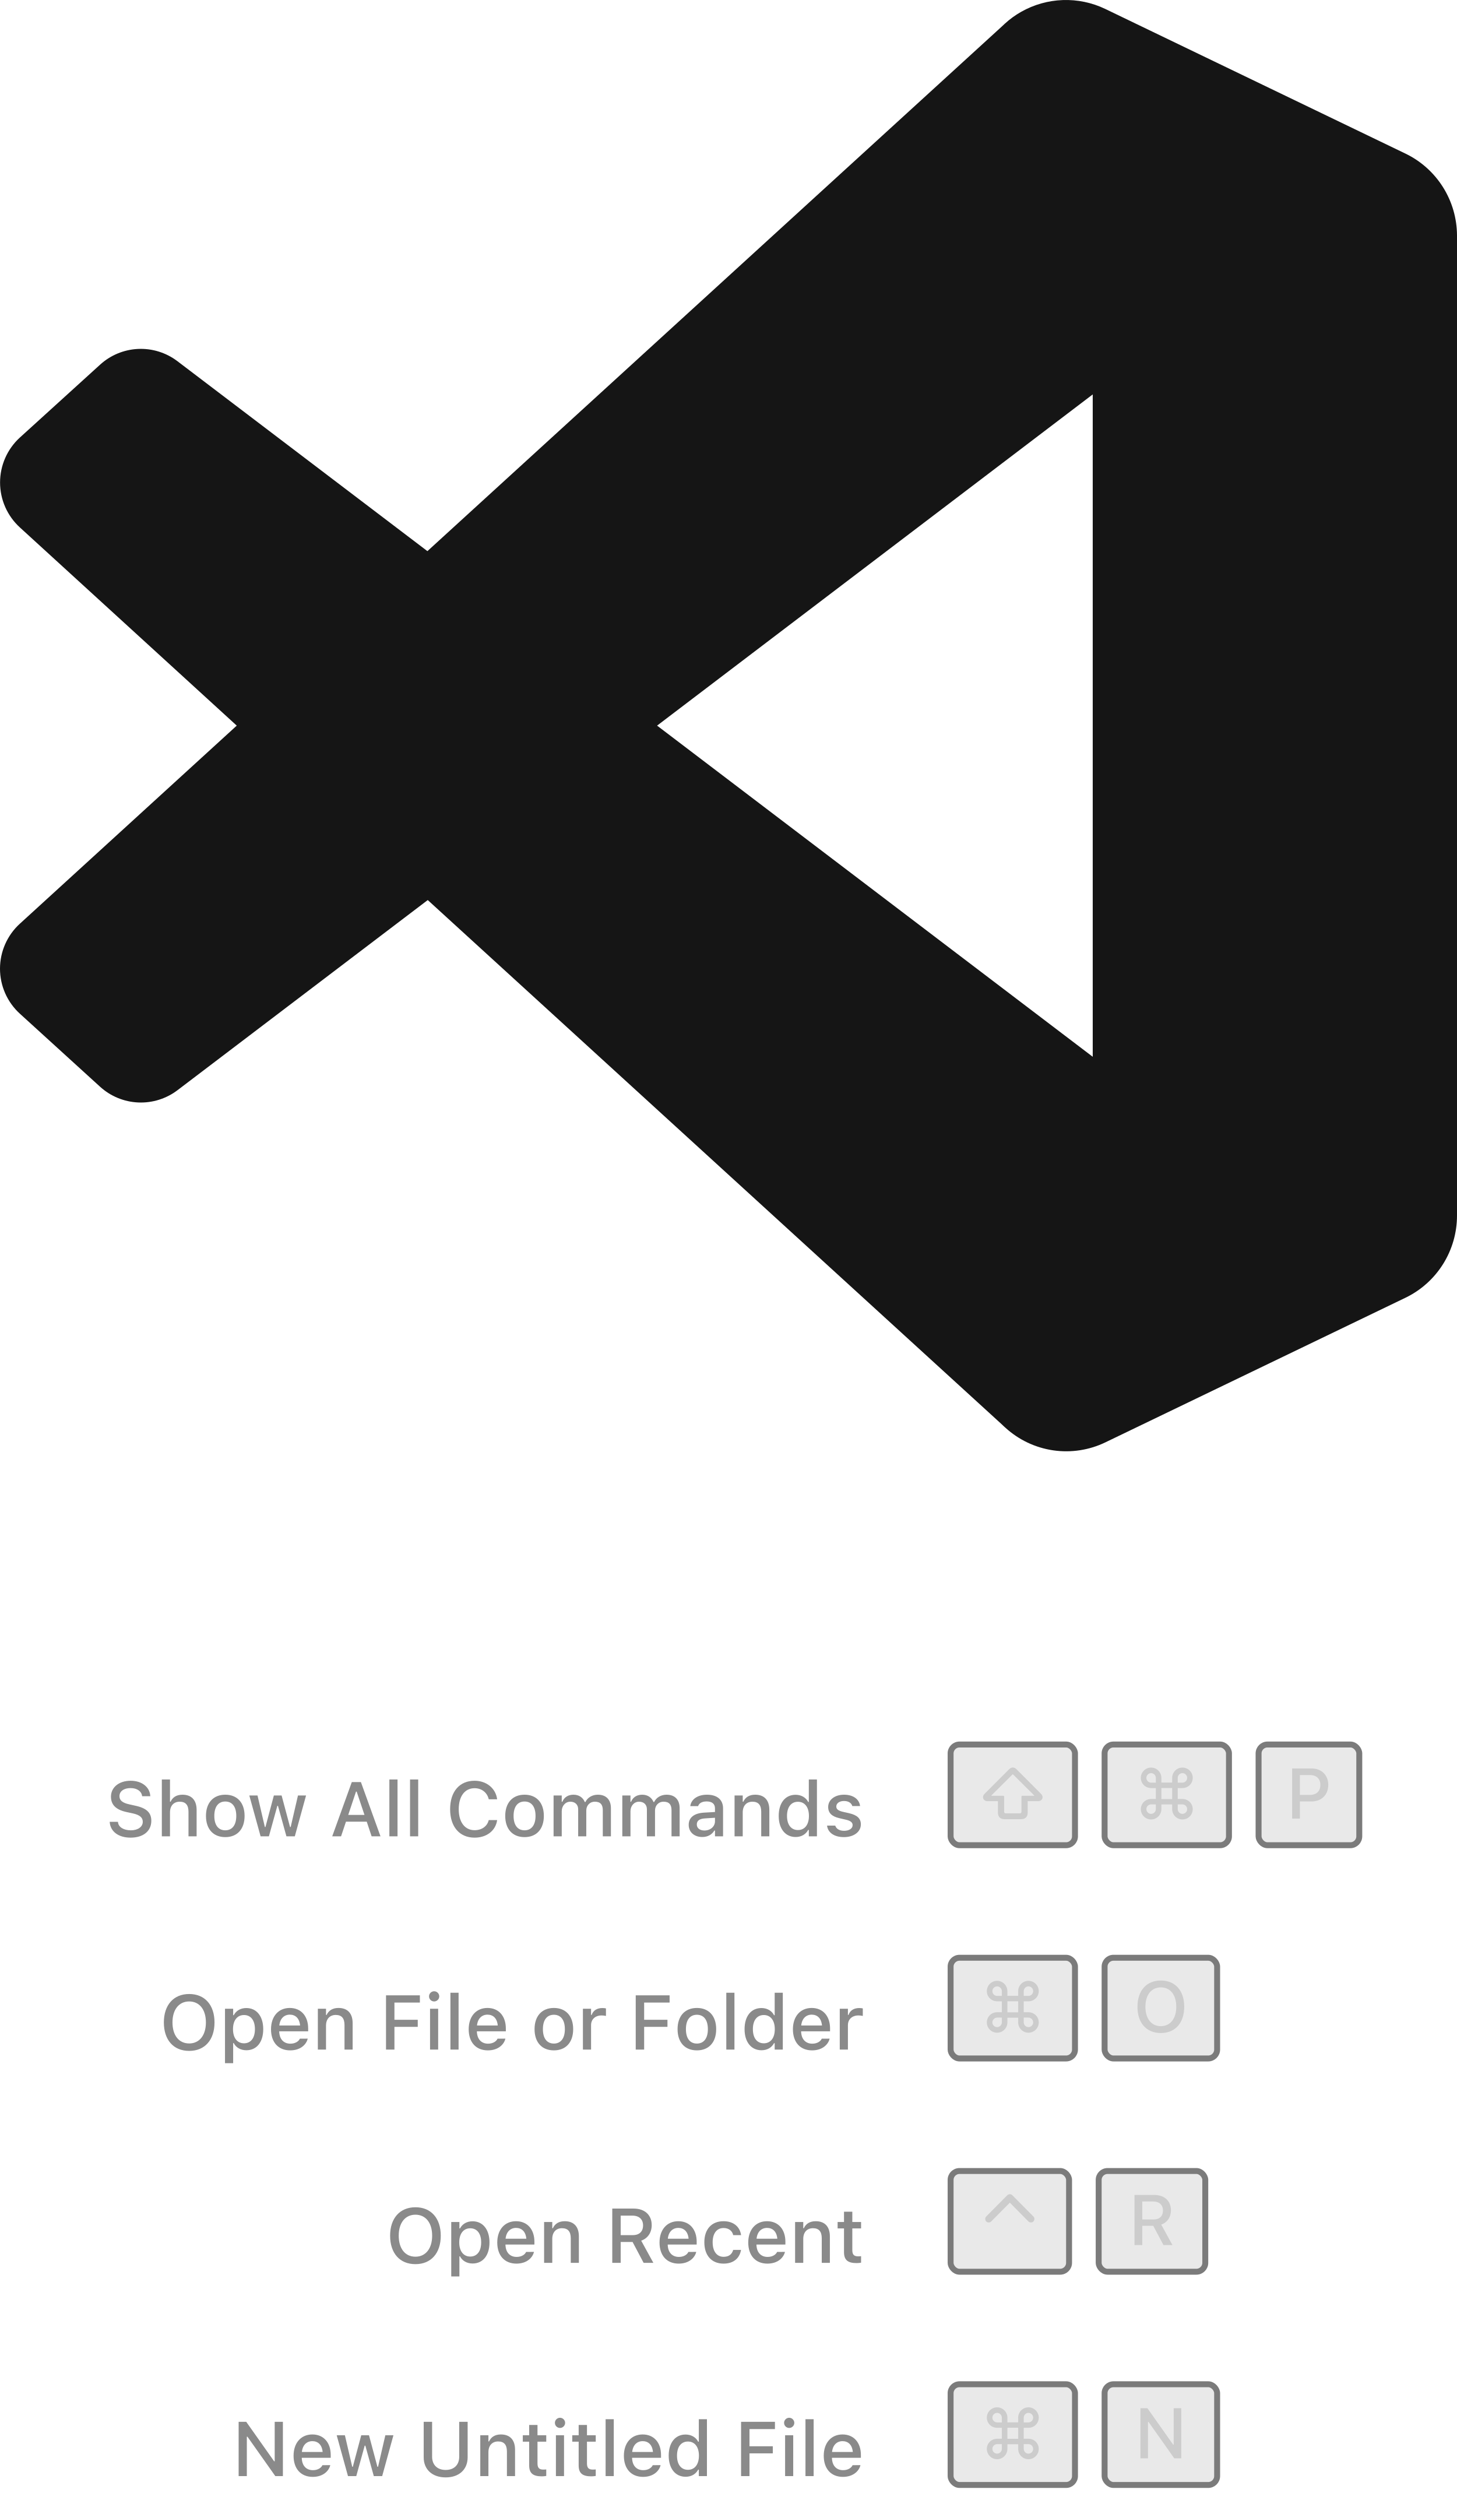 <svg width="246" height="422" viewBox="0 0 246 422" fill="none" xmlns="http://www.w3.org/2000/svg">
    <path
        d="M22.049 310.222C24.182 310.222 25.547 309.13 25.547 307.378V307.372C25.547 306.014 24.76 305.239 22.836 304.827L21.84 304.604C20.653 304.351 20.17 303.906 20.17 303.227V303.221C20.17 302.357 20.964 301.856 22.037 301.856C23.148 301.85 23.865 302.396 23.985 303.145L23.998 303.227H25.375L25.369 303.138C25.268 301.716 23.998 300.618 22.056 300.618C20.113 300.618 18.742 301.71 18.736 303.291V303.297C18.736 304.649 19.536 305.512 21.395 305.906L22.398 306.122C23.611 306.382 24.106 306.839 24.106 307.543V307.55C24.106 308.4 23.274 308.984 22.106 308.984C20.881 308.984 19.999 308.451 19.923 307.62L19.916 307.55H18.52L18.526 307.632C18.653 309.175 19.98 310.222 22.049 310.222ZM27.324 310H28.702V305.957C28.702 304.846 29.33 304.154 30.339 304.154C31.349 304.154 31.825 304.719 31.825 305.861V310H33.196V305.538C33.196 303.894 32.345 302.973 30.803 302.973C29.8 302.973 29.14 303.417 28.803 304.154H28.702V300.402H27.324V310ZM38.039 310.133C40.058 310.133 41.295 308.781 41.295 306.56V306.547C41.295 304.325 40.051 302.973 38.039 302.973C36.02 302.973 34.776 304.332 34.776 306.547V306.56C34.776 308.781 36.014 310.133 38.039 310.133ZM38.039 308.984C36.852 308.984 36.185 308.089 36.185 306.56V306.547C36.185 305.017 36.852 304.122 38.039 304.122C39.22 304.122 39.893 305.017 39.893 306.547V306.56C39.893 308.083 39.22 308.984 38.039 308.984ZM43.999 310H45.402L46.824 304.858H46.932L48.36 310H49.776L51.674 303.106H50.309L49.078 308.426H48.97L47.548 303.106H46.24L44.818 308.426H44.717L43.479 303.106H42.095L43.999 310ZM56.092 310H57.584L58.415 307.524H61.919L62.744 310H64.242L60.935 300.84H59.399L56.092 310ZM60.11 302.446H60.218L61.538 306.382H58.796L60.11 302.446ZM65.74 310H67.118V300.402H65.74V310ZM69.231 310H70.609V300.402H69.231V310ZM80.13 310.222C82.174 310.222 83.666 309.054 83.933 307.296V307.258H82.523L82.511 307.283C82.251 308.318 81.343 308.965 80.13 308.965C78.48 308.965 77.452 307.601 77.452 305.43V305.417C77.452 303.24 78.48 301.875 80.124 301.875C81.33 301.875 82.251 302.605 82.517 303.729V303.748H83.926L83.933 303.716C83.691 301.894 82.143 300.618 80.124 300.618C77.579 300.618 75.998 302.459 75.998 305.417V305.43C75.998 308.381 77.585 310.222 80.13 310.222ZM88.566 310.133C90.585 310.133 91.823 308.781 91.823 306.56V306.547C91.823 304.325 90.579 302.973 88.566 302.973C86.548 302.973 85.304 304.332 85.304 306.547V306.56C85.304 308.781 86.541 310.133 88.566 310.133ZM88.566 308.984C87.379 308.984 86.713 308.089 86.713 306.56V306.547C86.713 305.017 87.379 304.122 88.566 304.122C89.747 304.122 90.42 305.017 90.42 306.547V306.56C90.42 308.083 89.747 308.984 88.566 308.984ZM93.467 310H94.844V305.766C94.844 304.865 95.46 304.154 96.291 304.154C97.104 304.154 97.618 304.649 97.618 305.436V310H98.989V305.639C98.989 304.808 99.567 304.154 100.443 304.154C101.344 304.154 101.776 304.624 101.776 305.576V310H103.147V305.246C103.147 303.811 102.334 302.973 100.944 302.973C99.986 302.973 99.192 303.462 98.843 304.205H98.735C98.431 303.462 97.764 302.973 96.825 302.973C95.923 302.973 95.251 303.411 94.946 304.167H94.844V303.106H93.467V310ZM105.07 310H106.448V305.766C106.448 304.865 107.063 304.154 107.895 304.154C108.708 304.154 109.222 304.649 109.222 305.436V310H110.593V305.639C110.593 304.808 111.17 304.154 112.046 304.154C112.948 304.154 113.379 304.624 113.379 305.576V310H114.75V305.246C114.75 303.811 113.938 302.973 112.548 302.973C111.589 302.973 110.796 303.462 110.447 304.205H110.339C110.034 303.462 109.368 302.973 108.428 302.973C107.527 302.973 106.854 303.411 106.549 304.167H106.448V303.106H105.07V310ZM118.565 310.114C119.479 310.114 120.203 309.721 120.609 309.022H120.717V310H122.082V305.284C122.082 303.836 121.104 302.973 119.372 302.973C117.804 302.973 116.718 303.729 116.553 304.858L116.547 304.903H117.874L117.88 304.877C118.045 304.389 118.546 304.109 119.308 304.109C120.241 304.109 120.717 304.528 120.717 305.284V305.893L118.851 306.001C117.207 306.103 116.28 306.82 116.28 308.051V308.064C116.28 309.314 117.251 310.114 118.565 310.114ZM117.651 308.007V307.994C117.651 307.372 118.083 307.029 119.035 306.972L120.717 306.864V307.455C120.717 308.343 119.962 309.016 118.934 309.016C118.191 309.016 117.651 308.642 117.651 308.007ZM124.024 310H125.402V305.957C125.402 304.846 126.03 304.154 127.04 304.154C128.049 304.154 128.525 304.719 128.525 305.861V310H129.896V305.538C129.896 303.894 129.045 302.973 127.503 302.973C126.5 302.973 125.84 303.417 125.503 304.154H125.402V303.106H124.024V310ZM134.333 310.114C135.298 310.114 136.053 309.67 136.453 308.915H136.561V310H137.932V300.402H136.561V304.198H136.453C136.085 303.456 135.279 302.986 134.333 302.986C132.581 302.986 131.477 304.363 131.477 306.547V306.56C131.477 308.724 132.6 310.114 134.333 310.114ZM134.727 308.94C133.571 308.94 132.879 308.039 132.879 306.56V306.547C132.879 305.068 133.571 304.167 134.727 304.167C135.869 304.167 136.58 305.074 136.58 306.547V306.56C136.58 308.032 135.875 308.94 134.727 308.94ZM142.49 310.133C144.127 310.133 145.346 309.264 145.346 307.988V307.975C145.346 306.979 144.711 306.414 143.385 306.103L142.293 305.855C141.519 305.671 141.201 305.404 141.201 304.973V304.96C141.201 304.408 141.747 304.033 142.502 304.033C143.277 304.033 143.766 304.395 143.899 304.877V304.89H145.213V304.884C145.092 303.76 144.083 302.973 142.509 302.973C140.947 302.973 139.83 303.836 139.83 305.036V305.042C139.83 306.052 140.433 306.642 141.734 306.94L142.833 307.194C143.632 307.378 143.956 307.67 143.956 308.102V308.115C143.956 308.68 143.366 309.067 142.515 309.067C141.696 309.067 141.195 308.718 141.023 308.197L141.017 308.191H139.64V308.197C139.773 309.353 140.827 310.133 142.49 310.133Z"
        fill="#8A8A8A" />
    <path
        d="M31.945 346.222C34.592 346.222 36.217 344.356 36.217 341.423V341.411C36.217 338.472 34.58 336.618 31.945 336.618C29.317 336.618 27.667 338.465 27.667 341.411V341.423C27.667 344.362 29.279 346.222 31.945 346.222ZM31.945 344.965C30.181 344.965 29.121 343.569 29.121 341.423V341.411C29.121 339.246 30.212 337.875 31.945 337.875C33.678 337.875 34.764 339.246 34.764 341.411V341.423C34.764 343.569 33.685 344.965 31.945 344.965ZM37.988 348.298H39.366V344.908H39.467C39.835 345.651 40.642 346.114 41.587 346.114C43.339 346.114 44.444 344.743 44.444 342.56V342.547C44.444 340.376 43.327 338.986 41.587 338.986C40.623 338.986 39.867 339.437 39.467 340.192H39.366V339.106H37.988V348.298ZM41.2 344.94C40.051 344.94 39.34 344.032 39.34 342.56V342.547C39.34 341.074 40.051 340.167 41.2 340.167C42.349 340.167 43.041 341.062 43.041 342.547V342.56C43.041 344.039 42.349 344.94 41.2 344.94ZM48.995 346.133C50.76 346.133 51.712 345.118 51.94 344.21L51.953 344.153L50.627 344.159L50.601 344.21C50.436 344.565 49.909 345.003 49.027 345.003C47.891 345.003 47.167 344.235 47.142 342.915H52.029V342.433C52.029 340.363 50.849 338.973 48.925 338.973C47.002 338.973 45.758 340.414 45.758 342.566V342.572C45.758 344.756 46.977 346.133 48.995 346.133ZM48.932 340.103C49.865 340.103 50.557 340.7 50.665 341.931H47.161C47.281 340.744 47.992 340.103 48.932 340.103ZM53.667 346H55.044V341.957C55.044 340.846 55.673 340.154 56.682 340.154C57.691 340.154 58.167 340.719 58.167 341.861V346H59.539V341.538C59.539 339.894 58.688 338.973 57.145 338.973C56.143 338.973 55.482 339.417 55.146 340.154H55.044V339.106H53.667V346ZM65.175 346H66.597V342.166H70.533V340.966H66.597V338.065H70.894V336.84H65.175V346ZM73.3 337.875C73.77 337.875 74.164 337.488 74.164 337.018C74.164 336.542 73.77 336.155 73.3 336.155C72.824 336.155 72.437 336.542 72.437 337.018C72.437 337.488 72.824 337.875 73.3 337.875ZM72.608 346H73.98V339.106H72.608V346ZM76.049 346H77.426V336.402H76.049V346ZM82.371 346.133C84.136 346.133 85.088 345.118 85.316 344.21L85.329 344.153L84.002 344.159L83.977 344.21C83.812 344.565 83.285 345.003 82.403 345.003C81.267 345.003 80.543 344.235 80.518 342.915H85.405V342.433C85.405 340.363 84.225 338.973 82.301 338.973C80.378 338.973 79.134 340.414 79.134 342.566V342.572C79.134 344.756 80.353 346.133 82.371 346.133ZM82.308 340.103C83.241 340.103 83.933 340.7 84.04 341.931H80.537C80.657 340.744 81.368 340.103 82.308 340.103ZM93.518 346.133C95.536 346.133 96.774 344.781 96.774 342.56V342.547C96.774 340.325 95.53 338.973 93.518 338.973C91.499 338.973 90.255 340.332 90.255 342.547V342.56C90.255 344.781 91.493 346.133 93.518 346.133ZM93.518 344.984C92.331 344.984 91.664 344.089 91.664 342.56V342.547C91.664 341.017 92.331 340.122 93.518 340.122C94.698 340.122 95.371 341.017 95.371 342.547V342.56C95.371 344.083 94.698 344.984 93.518 344.984ZM98.418 346H99.795V341.88C99.795 340.884 100.513 340.236 101.566 340.236C101.827 340.236 102.062 340.268 102.309 340.319V339.049C102.169 339.018 101.928 338.986 101.706 338.986C100.786 338.986 100.145 339.417 99.897 340.147H99.795V339.106H98.418V346ZM107.336 346H108.758V342.166H112.694V340.966H108.758V338.065H113.056V336.84H107.336V346ZM117.664 346.133C119.683 346.133 120.92 344.781 120.92 342.56V342.547C120.92 340.325 119.676 338.973 117.664 338.973C115.646 338.973 114.401 340.332 114.401 342.547V342.56C114.401 344.781 115.639 346.133 117.664 346.133ZM117.664 344.984C116.477 344.984 115.811 344.089 115.811 342.56V342.547C115.811 341.017 116.477 340.122 117.664 340.122C118.845 340.122 119.518 341.017 119.518 342.547V342.56C119.518 344.083 118.845 344.984 117.664 344.984ZM122.628 346H124.005V336.402H122.628V346ZM128.569 346.114C129.534 346.114 130.29 345.67 130.689 344.915H130.797V346H132.168V336.402H130.797V340.198H130.689C130.321 339.456 129.515 338.986 128.569 338.986C126.817 338.986 125.713 340.363 125.713 342.547V342.56C125.713 344.724 126.836 346.114 128.569 346.114ZM128.963 344.94C127.808 344.94 127.116 344.039 127.116 342.56V342.547C127.116 341.068 127.808 340.167 128.963 340.167C130.105 340.167 130.816 341.074 130.816 342.547V342.56C130.816 344.032 130.112 344.94 128.963 344.94ZM137.113 346.133C138.878 346.133 139.83 345.118 140.059 344.21L140.071 344.153L138.745 344.159L138.719 344.21C138.554 344.565 138.027 345.003 137.145 345.003C136.009 345.003 135.285 344.235 135.26 342.915H140.147V342.433C140.147 340.363 138.967 338.973 137.043 338.973C135.12 338.973 133.876 340.414 133.876 342.566V342.572C133.876 344.756 135.095 346.133 137.113 346.133ZM137.05 340.103C137.983 340.103 138.675 340.7 138.783 341.931H135.279C135.399 340.744 136.11 340.103 137.05 340.103ZM141.785 346H143.163V341.88C143.163 340.884 143.88 340.236 144.934 340.236C145.194 340.236 145.429 340.268 145.676 340.319V339.049C145.537 339.018 145.295 338.986 145.073 338.986C144.153 338.986 143.512 339.417 143.264 340.147H143.163V339.106H141.785V346Z"
        fill="#8A8A8A" />
    <path
        d="M70.145 382.222C72.793 382.222 74.418 380.356 74.418 377.423V377.411C74.418 374.472 72.78 372.618 70.145 372.618C67.518 372.618 65.867 374.465 65.867 377.411V377.423C65.867 380.362 67.48 382.222 70.145 382.222ZM70.145 380.965C68.381 380.965 67.321 379.569 67.321 377.423V377.411C67.321 375.246 68.413 373.875 70.145 373.875C71.878 373.875 72.964 375.246 72.964 377.411V377.423C72.964 379.569 71.885 380.965 70.145 380.965ZM76.189 384.298H77.566V380.908H77.668C78.036 381.651 78.842 382.114 79.788 382.114C81.54 382.114 82.644 380.743 82.644 378.56V378.547C82.644 376.376 81.527 374.986 79.788 374.986C78.823 374.986 78.067 375.437 77.668 376.192H77.566V375.106H76.189V384.298ZM79.4 380.94C78.251 380.94 77.54 380.032 77.54 378.56V378.547C77.54 377.074 78.251 376.167 79.4 376.167C80.549 376.167 81.241 377.062 81.241 378.547V378.56C81.241 380.039 80.549 380.94 79.4 380.94ZM87.195 382.133C88.96 382.133 89.912 381.118 90.141 380.21L90.153 380.153L88.827 380.159L88.801 380.21C88.636 380.565 88.109 381.003 87.227 381.003C86.091 381.003 85.367 380.235 85.342 378.915H90.23V378.433C90.23 376.363 89.049 374.973 87.126 374.973C85.202 374.973 83.958 376.414 83.958 378.566V378.572C83.958 380.756 85.177 382.133 87.195 382.133ZM87.132 376.103C88.065 376.103 88.757 376.7 88.865 377.931H85.361C85.481 376.744 86.192 376.103 87.132 376.103ZM91.867 382H93.245V377.957C93.245 376.846 93.873 376.154 94.882 376.154C95.892 376.154 96.368 376.719 96.368 377.861V382H97.739V377.538C97.739 375.894 96.888 374.973 95.346 374.973C94.343 374.973 93.683 375.417 93.346 376.154H93.245V375.106H91.867V382ZM103.375 382H104.797V378.477H106.803L108.669 382H110.313L108.257 378.255C109.374 377.88 110.034 376.877 110.034 375.646V375.633C110.034 373.932 108.866 372.84 106.987 372.84H103.375V382ZM104.797 377.322V374.034H106.803C107.901 374.034 108.574 374.656 108.574 375.671V375.684C108.574 376.725 107.939 377.322 106.848 377.322H104.797ZM114.592 382.133C116.356 382.133 117.309 381.118 117.537 380.21L117.55 380.153L116.223 380.159L116.198 380.21C116.033 380.565 115.506 381.003 114.624 381.003C113.487 381.003 112.764 380.235 112.738 378.915H117.626V378.433C117.626 376.363 116.445 374.973 114.522 374.973C112.599 374.973 111.354 376.414 111.354 378.566V378.572C111.354 380.756 112.573 382.133 114.592 382.133ZM114.528 376.103C115.461 376.103 116.153 376.7 116.261 377.931H112.757C112.878 376.744 113.589 376.103 114.528 376.103ZM122.165 382.133C123.872 382.133 124.856 381.213 125.104 379.874L125.116 379.816H123.796L123.783 379.848C123.561 380.591 123.028 380.984 122.165 380.984C121.028 380.984 120.324 380.058 120.324 378.534V378.521C120.324 377.036 121.016 376.122 122.165 376.122C123.079 376.122 123.637 376.63 123.79 377.309L123.796 377.328L125.116 377.322V377.29C124.926 375.951 123.891 374.973 122.158 374.973C120.146 374.973 118.921 376.338 118.921 378.521V378.534C118.921 380.762 120.152 382.133 122.165 382.133ZM129.572 382.133C131.337 382.133 132.289 381.118 132.518 380.21L132.53 380.153L131.204 380.159L131.178 380.21C131.013 380.565 130.486 381.003 129.604 381.003C128.468 381.003 127.744 380.235 127.719 378.915H132.606V378.433C132.606 376.363 131.426 374.973 129.502 374.973C127.579 374.973 126.335 376.414 126.335 378.566V378.572C126.335 380.756 127.554 382.133 129.572 382.133ZM129.509 376.103C130.442 376.103 131.134 376.7 131.242 377.931H127.738C127.858 376.744 128.569 376.103 129.509 376.103ZM134.244 382H135.622V377.957C135.622 376.846 136.25 376.154 137.259 376.154C138.269 376.154 138.745 376.719 138.745 377.861V382H140.116V377.538C140.116 375.894 139.265 374.973 137.723 374.973C136.72 374.973 136.06 375.417 135.723 376.154H135.622V375.106H134.244V382ZM144.642 382.044C144.908 382.044 145.162 382.013 145.384 381.975V380.876C145.194 380.896 145.073 380.902 144.864 380.902C144.185 380.902 143.905 380.597 143.905 379.854V376.192H145.384V375.106H143.905V373.367H142.502V375.106H141.423V376.192H142.502V380.185C142.502 381.511 143.125 382.044 144.642 382.044Z"
        fill="#8A8A8A" />
    <path
        d="M40.292 418H41.676V411.348H41.778L46.481 418H47.764V408.84H46.38V415.505H46.285L41.575 408.84H40.292V418ZM52.804 418.133C54.568 418.133 55.52 417.118 55.749 416.21L55.762 416.153L54.435 416.159L54.41 416.21C54.245 416.565 53.718 417.003 52.835 417.003C51.699 417.003 50.976 416.235 50.95 414.915H55.838V414.433C55.838 412.363 54.657 410.973 52.734 410.973C50.81 410.973 49.566 412.414 49.566 414.566V414.572C49.566 416.756 50.785 418.133 52.804 418.133ZM52.74 412.103C53.673 412.103 54.365 412.7 54.473 413.931H50.969C51.09 412.744 51.801 412.103 52.74 412.103ZM58.752 418H60.154L61.576 412.858H61.684L63.112 418H64.528L66.426 411.106H65.061L63.83 416.426H63.722L62.3 411.106H60.992L59.57 416.426H59.469L58.231 411.106H56.847L58.752 418ZM75.249 418.222C77.553 418.222 78.956 416.857 78.956 414.845V408.84H77.534V414.737C77.534 416.064 76.709 416.965 75.249 416.965C73.789 416.965 72.957 416.064 72.957 414.737V408.84H71.536V414.845C71.536 416.857 72.951 418.222 75.249 418.222ZM81.089 418H82.466V413.957C82.466 412.846 83.095 412.154 84.104 412.154C85.113 412.154 85.589 412.719 85.589 413.861V418H86.96V413.538C86.96 411.894 86.11 410.973 84.567 410.973C83.564 410.973 82.904 411.417 82.568 412.154H82.466V411.106H81.089V418ZM91.486 418.044C91.753 418.044 92.007 418.013 92.229 417.975V416.876C92.039 416.896 91.918 416.902 91.709 416.902C91.029 416.902 90.75 416.597 90.75 415.854V412.192H92.229V411.106H90.75V409.367H89.347V411.106H88.268V412.192H89.347V416.185C89.347 417.511 89.969 418.044 91.486 418.044ZM94.552 409.875C95.022 409.875 95.415 409.488 95.415 409.018C95.415 408.542 95.022 408.155 94.552 408.155C94.076 408.155 93.689 408.542 93.689 409.018C93.689 409.488 94.076 409.875 94.552 409.875ZM93.86 418H95.231V411.106H93.86V418ZM99.84 418.044C100.106 418.044 100.36 418.013 100.583 417.975V416.876C100.392 416.896 100.271 416.902 100.062 416.902C99.383 416.902 99.103 416.597 99.103 415.854V412.192H100.583V411.106H99.103V409.367H97.701V411.106H96.622V412.192H97.701V416.185C97.701 417.511 98.323 418.044 99.84 418.044ZM102.252 418H103.629V408.402H102.252V418ZM108.574 418.133C110.339 418.133 111.291 417.118 111.52 416.21L111.532 416.153L110.206 416.159L110.18 416.21C110.015 416.565 109.488 417.003 108.606 417.003C107.47 417.003 106.746 416.235 106.721 414.915H111.608V414.433C111.608 412.363 110.428 410.973 108.504 410.973C106.581 410.973 105.337 412.414 105.337 414.566V414.572C105.337 416.756 106.556 418.133 108.574 418.133ZM108.511 412.103C109.444 412.103 110.136 412.7 110.244 413.931H106.74C106.86 412.744 107.571 412.103 108.511 412.103ZM115.76 418.114C116.725 418.114 117.48 417.67 117.88 416.915H117.988V418H119.359V408.402H117.988V412.198H117.88C117.512 411.456 116.706 410.986 115.76 410.986C114.008 410.986 112.903 412.363 112.903 414.547V414.56C112.903 416.724 114.027 418.114 115.76 418.114ZM116.153 416.94C114.998 416.94 114.306 416.039 114.306 414.56V414.547C114.306 413.068 114.998 412.167 116.153 412.167C117.296 412.167 118.007 413.074 118.007 414.547V414.56C118.007 416.032 117.302 416.94 116.153 416.94ZM125.123 418H126.544V414.166H130.48V412.966H126.544V410.065H130.842V408.84H125.123V418ZM133.248 409.875C133.717 409.875 134.111 409.488 134.111 409.018C134.111 408.542 133.717 408.155 133.248 408.155C132.771 408.155 132.384 408.542 132.384 409.018C132.384 409.488 132.771 409.875 133.248 409.875ZM132.556 418H133.927V411.106H132.556V418ZM135.996 418H137.374V408.402H135.996V418ZM142.318 418.133C144.083 418.133 145.035 417.118 145.264 416.21L145.276 416.153L143.95 416.159L143.924 416.21C143.759 416.565 143.232 417.003 142.35 417.003C141.214 417.003 140.49 416.235 140.465 414.915H145.353V414.433C145.353 412.363 144.172 410.973 142.249 410.973C140.325 410.973 139.081 412.414 139.081 414.566V414.572C139.081 416.756 140.3 418.133 142.318 418.133ZM142.255 412.103C143.188 412.103 143.88 412.7 143.988 413.931H140.484C140.604 412.744 141.315 412.103 142.255 412.103Z"
        fill="#8A8A8A" />
    <g filter="url(#filter0_i)">
        <rect x="160" y="296" width="22" height="18" rx="2" fill="#808080" fill-opacity="0.17" />
        <path
            d="M169.594 309.105H172.406C173.127 309.105 173.514 308.684 173.514 308.004V306.064H175.26C175.693 306.064 176.027 305.801 176.027 305.391C176.027 305.139 175.91 304.969 175.699 304.758L171.621 300.674C171.445 300.492 171.234 300.381 171 300.381C170.771 300.381 170.561 300.492 170.379 300.674L166.301 304.758C166.084 304.975 165.973 305.139 165.973 305.391C165.973 305.801 166.307 306.064 166.746 306.064H168.492V308.004C168.492 308.684 168.873 309.105 169.594 309.105ZM169.787 308.121C169.641 308.121 169.535 308.016 169.535 307.863V305.309C169.535 305.197 169.488 305.15 169.377 305.15H167.408C167.385 305.15 167.373 305.145 167.373 305.127C167.373 305.115 167.379 305.104 167.391 305.092L170.947 301.559C170.959 301.541 170.982 301.535 171 301.535C171.018 301.535 171.041 301.541 171.053 301.559L174.609 305.092C174.621 305.104 174.627 305.115 174.627 305.127C174.627 305.145 174.615 305.15 174.598 305.15H172.623C172.512 305.15 172.465 305.197 172.465 305.309V307.863C172.465 308.01 172.359 308.121 172.213 308.121H169.787Z"
            fill="#CCCCCC" />
        <rect x="160.5" y="296.5" width="21" height="17" rx="1.5" stroke="#333333" stroke-opacity="0.6" />
    </g>
    <g filter="url(#filter1_i)">
        <rect x="186" y="296" width="22" height="18" rx="2" fill="#808080" fill-opacity="0.17" />
        <path
            d="M195.154 303.85V305.695H194.352C193.396 305.701 192.617 306.451 192.617 307.412C192.617 308.373 193.391 309.152 194.352 309.152C195.307 309.152 196.086 308.373 196.086 307.412V306.621H197.908V307.412C197.908 308.373 198.688 309.152 199.643 309.152C200.604 309.152 201.383 308.373 201.383 307.412C201.383 306.451 200.604 305.701 199.643 305.695H198.846V303.85H199.643C200.604 303.85 201.383 303.094 201.383 302.133C201.383 301.172 200.604 300.393 199.643 300.393C198.688 300.393 197.908 301.172 197.908 302.133V302.93H196.086V302.133C196.086 301.172 195.307 300.393 194.352 300.393C193.391 300.393 192.617 301.172 192.617 302.133C192.617 303.094 193.396 303.85 194.352 303.85H195.154ZM194.363 302.941C193.918 302.941 193.555 302.578 193.555 302.133C193.555 301.693 193.918 301.33 194.352 301.33C194.785 301.33 195.154 301.693 195.154 302.145V302.941H194.363ZM199.631 302.941H198.846V302.145C198.846 301.693 199.209 301.33 199.643 301.33C200.082 301.33 200.439 301.693 200.439 302.133C200.439 302.578 200.082 302.941 199.631 302.941ZM196.086 305.707V303.844H197.908V305.707H196.086ZM194.363 306.604H195.154V307.395C195.154 307.846 194.785 308.209 194.352 308.209C193.918 308.209 193.555 307.852 193.555 307.406C193.555 306.967 193.918 306.604 194.363 306.604ZM199.631 306.604C200.082 306.604 200.439 306.967 200.439 307.406C200.439 307.852 200.082 308.209 199.643 308.209C199.209 308.209 198.846 307.846 198.846 307.395V306.604H199.631Z"
            fill="#CCCCCC" />
        <rect x="186.5" y="296.5" width="21" height="17" rx="1.5" stroke="#333333" stroke-opacity="0.6" />
    </g>
    <g filter="url(#filter2_i)">
        <rect x="212" y="296" width="18" height="18" rx="2" fill="#808080" fill-opacity="0.17" />
        <path
            d="M218.164 309H219.477V306.111H221.457C223.115 306.111 224.264 304.98 224.264 303.328V303.316C224.264 301.658 223.115 300.545 221.457 300.545H218.164V309ZM221.129 301.652C222.266 301.652 222.928 302.268 222.928 303.322V303.334C222.928 304.395 222.266 305.01 221.129 305.01H219.477V301.652H221.129Z"
            fill="#CCCCCC" />
        <rect x="212.5" y="296.5" width="17" height="17" rx="1.5" stroke="#333333" stroke-opacity="0.6" />
    </g>
    <g filter="url(#filter3_i)">
        <rect x="160" y="332" width="22" height="18" rx="2" fill="#808080" fill-opacity="0.17" />
        <path
            d="M169.154 339.85V341.695H168.352C167.396 341.701 166.617 342.451 166.617 343.412C166.617 344.373 167.391 345.152 168.352 345.152C169.307 345.152 170.086 344.373 170.086 343.412V342.621H171.908V343.412C171.908 344.373 172.688 345.152 173.643 345.152C174.604 345.152 175.383 344.373 175.383 343.412C175.383 342.451 174.604 341.701 173.643 341.695H172.846V339.85H173.643C174.604 339.85 175.383 339.094 175.383 338.133C175.383 337.172 174.604 336.393 173.643 336.393C172.688 336.393 171.908 337.172 171.908 338.133V338.93H170.086V338.133C170.086 337.172 169.307 336.393 168.352 336.393C167.391 336.393 166.617 337.172 166.617 338.133C166.617 339.094 167.396 339.85 168.352 339.85H169.154ZM168.363 338.941C167.918 338.941 167.555 338.578 167.555 338.133C167.555 337.693 167.918 337.33 168.352 337.33C168.785 337.33 169.154 337.693 169.154 338.145V338.941H168.363ZM173.631 338.941H172.846V338.145C172.846 337.693 173.209 337.33 173.643 337.33C174.082 337.33 174.439 337.693 174.439 338.133C174.439 338.578 174.082 338.941 173.631 338.941ZM170.086 341.707V339.844H171.908V341.707H170.086ZM168.363 342.604H169.154V343.395C169.154 343.846 168.785 344.209 168.352 344.209C167.918 344.209 167.555 343.852 167.555 343.406C167.555 342.967 167.918 342.604 168.363 342.604ZM173.631 342.604C174.082 342.604 174.439 342.967 174.439 343.406C174.439 343.852 174.082 344.209 173.643 344.209C173.209 344.209 172.846 343.846 172.846 343.395V342.604H173.631Z"
            fill="#CCCCCC" />
        <rect x="160.5" y="332.5" width="21" height="17" rx="1.5" stroke="#333333" stroke-opacity="0.6" />
    </g>
    <g filter="url(#filter4_i)">
        <rect x="186" y="332" width="20" height="18" rx="2" fill="#808080" fill-opacity="0.17" />
        <path
            d="M196 345.205C198.443 345.205 199.943 343.482 199.943 340.775V340.764C199.943 338.051 198.432 336.34 196 336.34C193.574 336.34 192.051 338.045 192.051 340.764V340.775C192.051 343.488 193.539 345.205 196 345.205ZM196 344.045C194.371 344.045 193.393 342.756 193.393 340.775V340.764C193.393 338.766 194.4 337.5 196 337.5C197.6 337.5 198.602 338.766 198.602 340.764V340.775C198.602 342.756 197.605 344.045 196 344.045Z"
            fill="#CCCCCC" />
        <rect x="186.5" y="332.5" width="19" height="17" rx="1.5" stroke="#333333" stroke-opacity="0.6" />
    </g>
    <g filter="url(#filter5_i)">
        <rect x="160" y="404" width="22" height="18" rx="2" fill="#808080" fill-opacity="0.17" />
        <path
            d="M169.154 411.85V413.695H168.352C167.396 413.701 166.617 414.451 166.617 415.412C166.617 416.373 167.391 417.152 168.352 417.152C169.307 417.152 170.086 416.373 170.086 415.412V414.621H171.908V415.412C171.908 416.373 172.688 417.152 173.643 417.152C174.604 417.152 175.383 416.373 175.383 415.412C175.383 414.451 174.604 413.701 173.643 413.695H172.846V411.85H173.643C174.604 411.85 175.383 411.094 175.383 410.133C175.383 409.172 174.604 408.393 173.643 408.393C172.688 408.393 171.908 409.172 171.908 410.133V410.93H170.086V410.133C170.086 409.172 169.307 408.393 168.352 408.393C167.391 408.393 166.617 409.172 166.617 410.133C166.617 411.094 167.396 411.85 168.352 411.85H169.154ZM168.363 410.941C167.918 410.941 167.555 410.578 167.555 410.133C167.555 409.693 167.918 409.33 168.352 409.33C168.785 409.33 169.154 409.693 169.154 410.145V410.941H168.363ZM173.631 410.941H172.846V410.145C172.846 409.693 173.209 409.33 173.643 409.33C174.082 409.33 174.439 409.693 174.439 410.133C174.439 410.578 174.082 410.941 173.631 410.941ZM170.086 413.707V411.844H171.908V413.707H170.086ZM168.363 414.604H169.154V415.395C169.154 415.846 168.785 416.209 168.352 416.209C167.918 416.209 167.555 415.852 167.555 415.406C167.555 414.967 167.918 414.604 168.363 414.604ZM173.631 414.604C174.082 414.604 174.439 414.967 174.439 415.406C174.439 415.852 174.082 416.209 173.643 416.209C173.209 416.209 172.846 415.846 172.846 415.395V414.604H173.631Z"
            fill="#CCCCCC" />
        <rect x="160.5" y="404.5" width="21" height="17" rx="1.5" stroke="#333333" stroke-opacity="0.6" />
    </g>
    <g filter="url(#filter6_i)">
        <rect x="186" y="404" width="20" height="18" rx="2" fill="#808080" fill-opacity="0.17" />
        <path
            d="M192.549 417H193.826V410.859H193.92L198.262 417H199.445V408.545H198.168V414.697H198.08L193.732 408.545H192.549V417Z"
            fill="#CCCCCC" />
        <rect x="186.5" y="404.5" width="19" height="17" rx="1.5" stroke="#333333" stroke-opacity="0.6" />
    </g>
    <g filter="url(#filter7_i)">
        <rect x="160" y="368" width="21" height="18" rx="2" fill="#808080" fill-opacity="0.17" />
        <path
            d="M166.516 376.172L170.043 372.615C170.178 372.48 170.33 372.416 170.5 372.416C170.67 372.416 170.828 372.48 170.951 372.615L174.479 376.178C174.59 376.289 174.648 376.424 174.648 376.594C174.648 376.928 174.391 377.186 174.057 377.186C173.898 377.186 173.746 377.121 173.629 377.004L170.5 373.84L167.365 377.004C167.254 377.115 167.102 377.186 166.938 377.186C166.604 377.186 166.346 376.928 166.346 376.594C166.346 376.43 166.404 376.289 166.516 376.172Z"
            fill="#CCCCCC" />
        <rect x="160.5" y="368.5" width="20" height="17" rx="1.5" stroke="#333333" stroke-opacity="0.6" />
    </g>
    <g filter="url(#filter8_i)">
        <rect x="185" y="368" width="19" height="18" rx="2" fill="#808080" fill-opacity="0.17" />
        <path
            d="M191.553 381H192.865V377.748H194.717L196.439 381H197.957L196.059 377.543C197.09 377.197 197.699 376.271 197.699 375.135V375.123C197.699 373.553 196.621 372.545 194.887 372.545H191.553V381ZM192.865 376.682V373.646H194.717C195.73 373.646 196.352 374.221 196.352 375.158V375.17C196.352 376.131 195.766 376.682 194.758 376.682H192.865Z"
            fill="#CCCCCC" />
        <rect x="185.5" y="368.5" width="18" height="17" rx="1.5" stroke="#333333" stroke-opacity="0.6" />
    </g>
    <path
        d="M237.234 25.9L186.598 1.503C184.366 0.435 181.909 -0.078 179.437 0.01C176.965 0.097 174.55 0.781 172.398 2.004C171.421 2.557 170.51 3.218 169.681 3.976C169.575 4.062 169.479 4.158 169.383 4.255C169.296 4.327 169.212 4.404 169.134 4.486L72.163 93.039L29.918 60.946C28.016 59.515 25.674 58.794 23.298 58.906C20.922 59.019 18.659 59.958 16.899 61.562L3.352 73.866C2.299 74.828 1.458 75.999 0.882 77.305C0.307 78.612 0.01 80.024 0.01 81.451C0.01 82.879 0.307 84.291 0.882 85.597C1.458 86.904 2.299 88.075 3.352 89.037L39.971 122.496L3.343 155.945C2.29 156.907 1.448 158.078 0.873 159.385C0.297 160.691 0 162.103 0 163.531C0 164.958 0.297 166.37 0.873 167.677C1.448 168.983 2.29 170.154 3.343 171.116L16.899 183.459C18.669 185.068 20.945 186.007 23.334 186.113C25.722 186.218 28.071 185.483 29.976 184.036L72.221 151.943L169.191 240.497C169.278 240.593 169.383 240.679 169.479 240.775L169.739 241.006C171.99 243.064 174.804 244.399 177.819 244.84C180.834 245.281 183.912 244.807 186.656 243.479L237.292 219.082C239.9 217.826 242.101 215.858 243.642 213.404C245.182 210.949 246 208.109 246 205.21V39.743C245.989 36.843 245.16 34.004 243.61 31.555C242.059 29.106 239.849 27.145 237.234 25.9ZM110.942 122.496L184.496 66.584V178.398L110.942 122.496Z"
        fill="#151515" />
    <defs>
        <filter id="filter0_i" x="160" y="296" width="22" height="18" filterUnits="userSpaceOnUse"
            color-interpolation-filters="sRGB">
            <feFlood flood-opacity="0" result="BackgroundImageFix" />
            <feBlend mode="normal" in="SourceGraphic" in2="BackgroundImageFix" result="shape" />
            <feColorMatrix in="SourceAlpha" type="matrix" values="0 0 0 0 0 0 0 0 0 0 0 0 0 0 0 0 0 0 127 0"
                result="hardAlpha" />
            <feOffset dy="-2" />
            <feComposite in2="hardAlpha" operator="arithmetic" k2="-1" k3="1" />
            <feColorMatrix type="matrix" values="0 0 0 0 0.267 0 0 0 0 0.267 0 0 0 0 0.267 0 0 0 0.6 0" />
            <feBlend mode="normal" in2="shape" result="effect1_innerShadow" />
        </filter>
        <filter id="filter1_i" x="186" y="296" width="22" height="18" filterUnits="userSpaceOnUse"
            color-interpolation-filters="sRGB">
            <feFlood flood-opacity="0" result="BackgroundImageFix" />
            <feBlend mode="normal" in="SourceGraphic" in2="BackgroundImageFix" result="shape" />
            <feColorMatrix in="SourceAlpha" type="matrix" values="0 0 0 0 0 0 0 0 0 0 0 0 0 0 0 0 0 0 127 0"
                result="hardAlpha" />
            <feOffset dy="-2" />
            <feComposite in2="hardAlpha" operator="arithmetic" k2="-1" k3="1" />
            <feColorMatrix type="matrix" values="0 0 0 0 0.267 0 0 0 0 0.267 0 0 0 0 0.267 0 0 0 0.6 0" />
            <feBlend mode="normal" in2="shape" result="effect1_innerShadow" />
        </filter>
        <filter id="filter2_i" x="212" y="296" width="18" height="18" filterUnits="userSpaceOnUse"
            color-interpolation-filters="sRGB">
            <feFlood flood-opacity="0" result="BackgroundImageFix" />
            <feBlend mode="normal" in="SourceGraphic" in2="BackgroundImageFix" result="shape" />
            <feColorMatrix in="SourceAlpha" type="matrix" values="0 0 0 0 0 0 0 0 0 0 0 0 0 0 0 0 0 0 127 0"
                result="hardAlpha" />
            <feOffset dy="-2" />
            <feComposite in2="hardAlpha" operator="arithmetic" k2="-1" k3="1" />
            <feColorMatrix type="matrix" values="0 0 0 0 0.267 0 0 0 0 0.267 0 0 0 0 0.267 0 0 0 0.6 0" />
            <feBlend mode="normal" in2="shape" result="effect1_innerShadow" />
        </filter>
        <filter id="filter3_i" x="160" y="332" width="22" height="18" filterUnits="userSpaceOnUse"
            color-interpolation-filters="sRGB">
            <feFlood flood-opacity="0" result="BackgroundImageFix" />
            <feBlend mode="normal" in="SourceGraphic" in2="BackgroundImageFix" result="shape" />
            <feColorMatrix in="SourceAlpha" type="matrix" values="0 0 0 0 0 0 0 0 0 0 0 0 0 0 0 0 0 0 127 0"
                result="hardAlpha" />
            <feOffset dy="-2" />
            <feComposite in2="hardAlpha" operator="arithmetic" k2="-1" k3="1" />
            <feColorMatrix type="matrix" values="0 0 0 0 0.267 0 0 0 0 0.267 0 0 0 0 0.267 0 0 0 0.6 0" />
            <feBlend mode="normal" in2="shape" result="effect1_innerShadow" />
        </filter>
        <filter id="filter4_i" x="186" y="332" width="20" height="18" filterUnits="userSpaceOnUse"
            color-interpolation-filters="sRGB">
            <feFlood flood-opacity="0" result="BackgroundImageFix" />
            <feBlend mode="normal" in="SourceGraphic" in2="BackgroundImageFix" result="shape" />
            <feColorMatrix in="SourceAlpha" type="matrix" values="0 0 0 0 0 0 0 0 0 0 0 0 0 0 0 0 0 0 127 0"
                result="hardAlpha" />
            <feOffset dy="-2" />
            <feComposite in2="hardAlpha" operator="arithmetic" k2="-1" k3="1" />
            <feColorMatrix type="matrix" values="0 0 0 0 0.267 0 0 0 0 0.267 0 0 0 0 0.267 0 0 0 0.6 0" />
            <feBlend mode="normal" in2="shape" result="effect1_innerShadow" />
        </filter>
        <filter id="filter5_i" x="160" y="404" width="22" height="18" filterUnits="userSpaceOnUse"
            color-interpolation-filters="sRGB">
            <feFlood flood-opacity="0" result="BackgroundImageFix" />
            <feBlend mode="normal" in="SourceGraphic" in2="BackgroundImageFix" result="shape" />
            <feColorMatrix in="SourceAlpha" type="matrix" values="0 0 0 0 0 0 0 0 0 0 0 0 0 0 0 0 0 0 127 0"
                result="hardAlpha" />
            <feOffset dy="-2" />
            <feComposite in2="hardAlpha" operator="arithmetic" k2="-1" k3="1" />
            <feColorMatrix type="matrix" values="0 0 0 0 0.267 0 0 0 0 0.267 0 0 0 0 0.267 0 0 0 0.6 0" />
            <feBlend mode="normal" in2="shape" result="effect1_innerShadow" />
        </filter>
        <filter id="filter6_i" x="186" y="404" width="20" height="18" filterUnits="userSpaceOnUse"
            color-interpolation-filters="sRGB">
            <feFlood flood-opacity="0" result="BackgroundImageFix" />
            <feBlend mode="normal" in="SourceGraphic" in2="BackgroundImageFix" result="shape" />
            <feColorMatrix in="SourceAlpha" type="matrix" values="0 0 0 0 0 0 0 0 0 0 0 0 0 0 0 0 0 0 127 0"
                result="hardAlpha" />
            <feOffset dy="-2" />
            <feComposite in2="hardAlpha" operator="arithmetic" k2="-1" k3="1" />
            <feColorMatrix type="matrix" values="0 0 0 0 0.267 0 0 0 0 0.267 0 0 0 0 0.267 0 0 0 0.6 0" />
            <feBlend mode="normal" in2="shape" result="effect1_innerShadow" />
        </filter>
        <filter id="filter7_i" x="160" y="368" width="21" height="18" filterUnits="userSpaceOnUse"
            color-interpolation-filters="sRGB">
            <feFlood flood-opacity="0" result="BackgroundImageFix" />
            <feBlend mode="normal" in="SourceGraphic" in2="BackgroundImageFix" result="shape" />
            <feColorMatrix in="SourceAlpha" type="matrix" values="0 0 0 0 0 0 0 0 0 0 0 0 0 0 0 0 0 0 127 0"
                result="hardAlpha" />
            <feOffset dy="-2" />
            <feComposite in2="hardAlpha" operator="arithmetic" k2="-1" k3="1" />
            <feColorMatrix type="matrix" values="0 0 0 0 0.267 0 0 0 0 0.267 0 0 0 0 0.267 0 0 0 0.6 0" />
            <feBlend mode="normal" in2="shape" result="effect1_innerShadow" />
        </filter>
        <filter id="filter8_i" x="185" y="368" width="19" height="18" filterUnits="userSpaceOnUse"
            color-interpolation-filters="sRGB">
            <feFlood flood-opacity="0" result="BackgroundImageFix" />
            <feBlend mode="normal" in="SourceGraphic" in2="BackgroundImageFix" result="shape" />
            <feColorMatrix in="SourceAlpha" type="matrix" values="0 0 0 0 0 0 0 0 0 0 0 0 0 0 0 0 0 0 127 0"
                result="hardAlpha" />
            <feOffset dy="-2" />
            <feComposite in2="hardAlpha" operator="arithmetic" k2="-1" k3="1" />
            <feColorMatrix type="matrix" values="0 0 0 0 0.267 0 0 0 0 0.267 0 0 0 0 0.267 0 0 0 0.6 0" />
            <feBlend mode="normal" in2="shape" result="effect1_innerShadow" />
        </filter>
    </defs>
</svg>